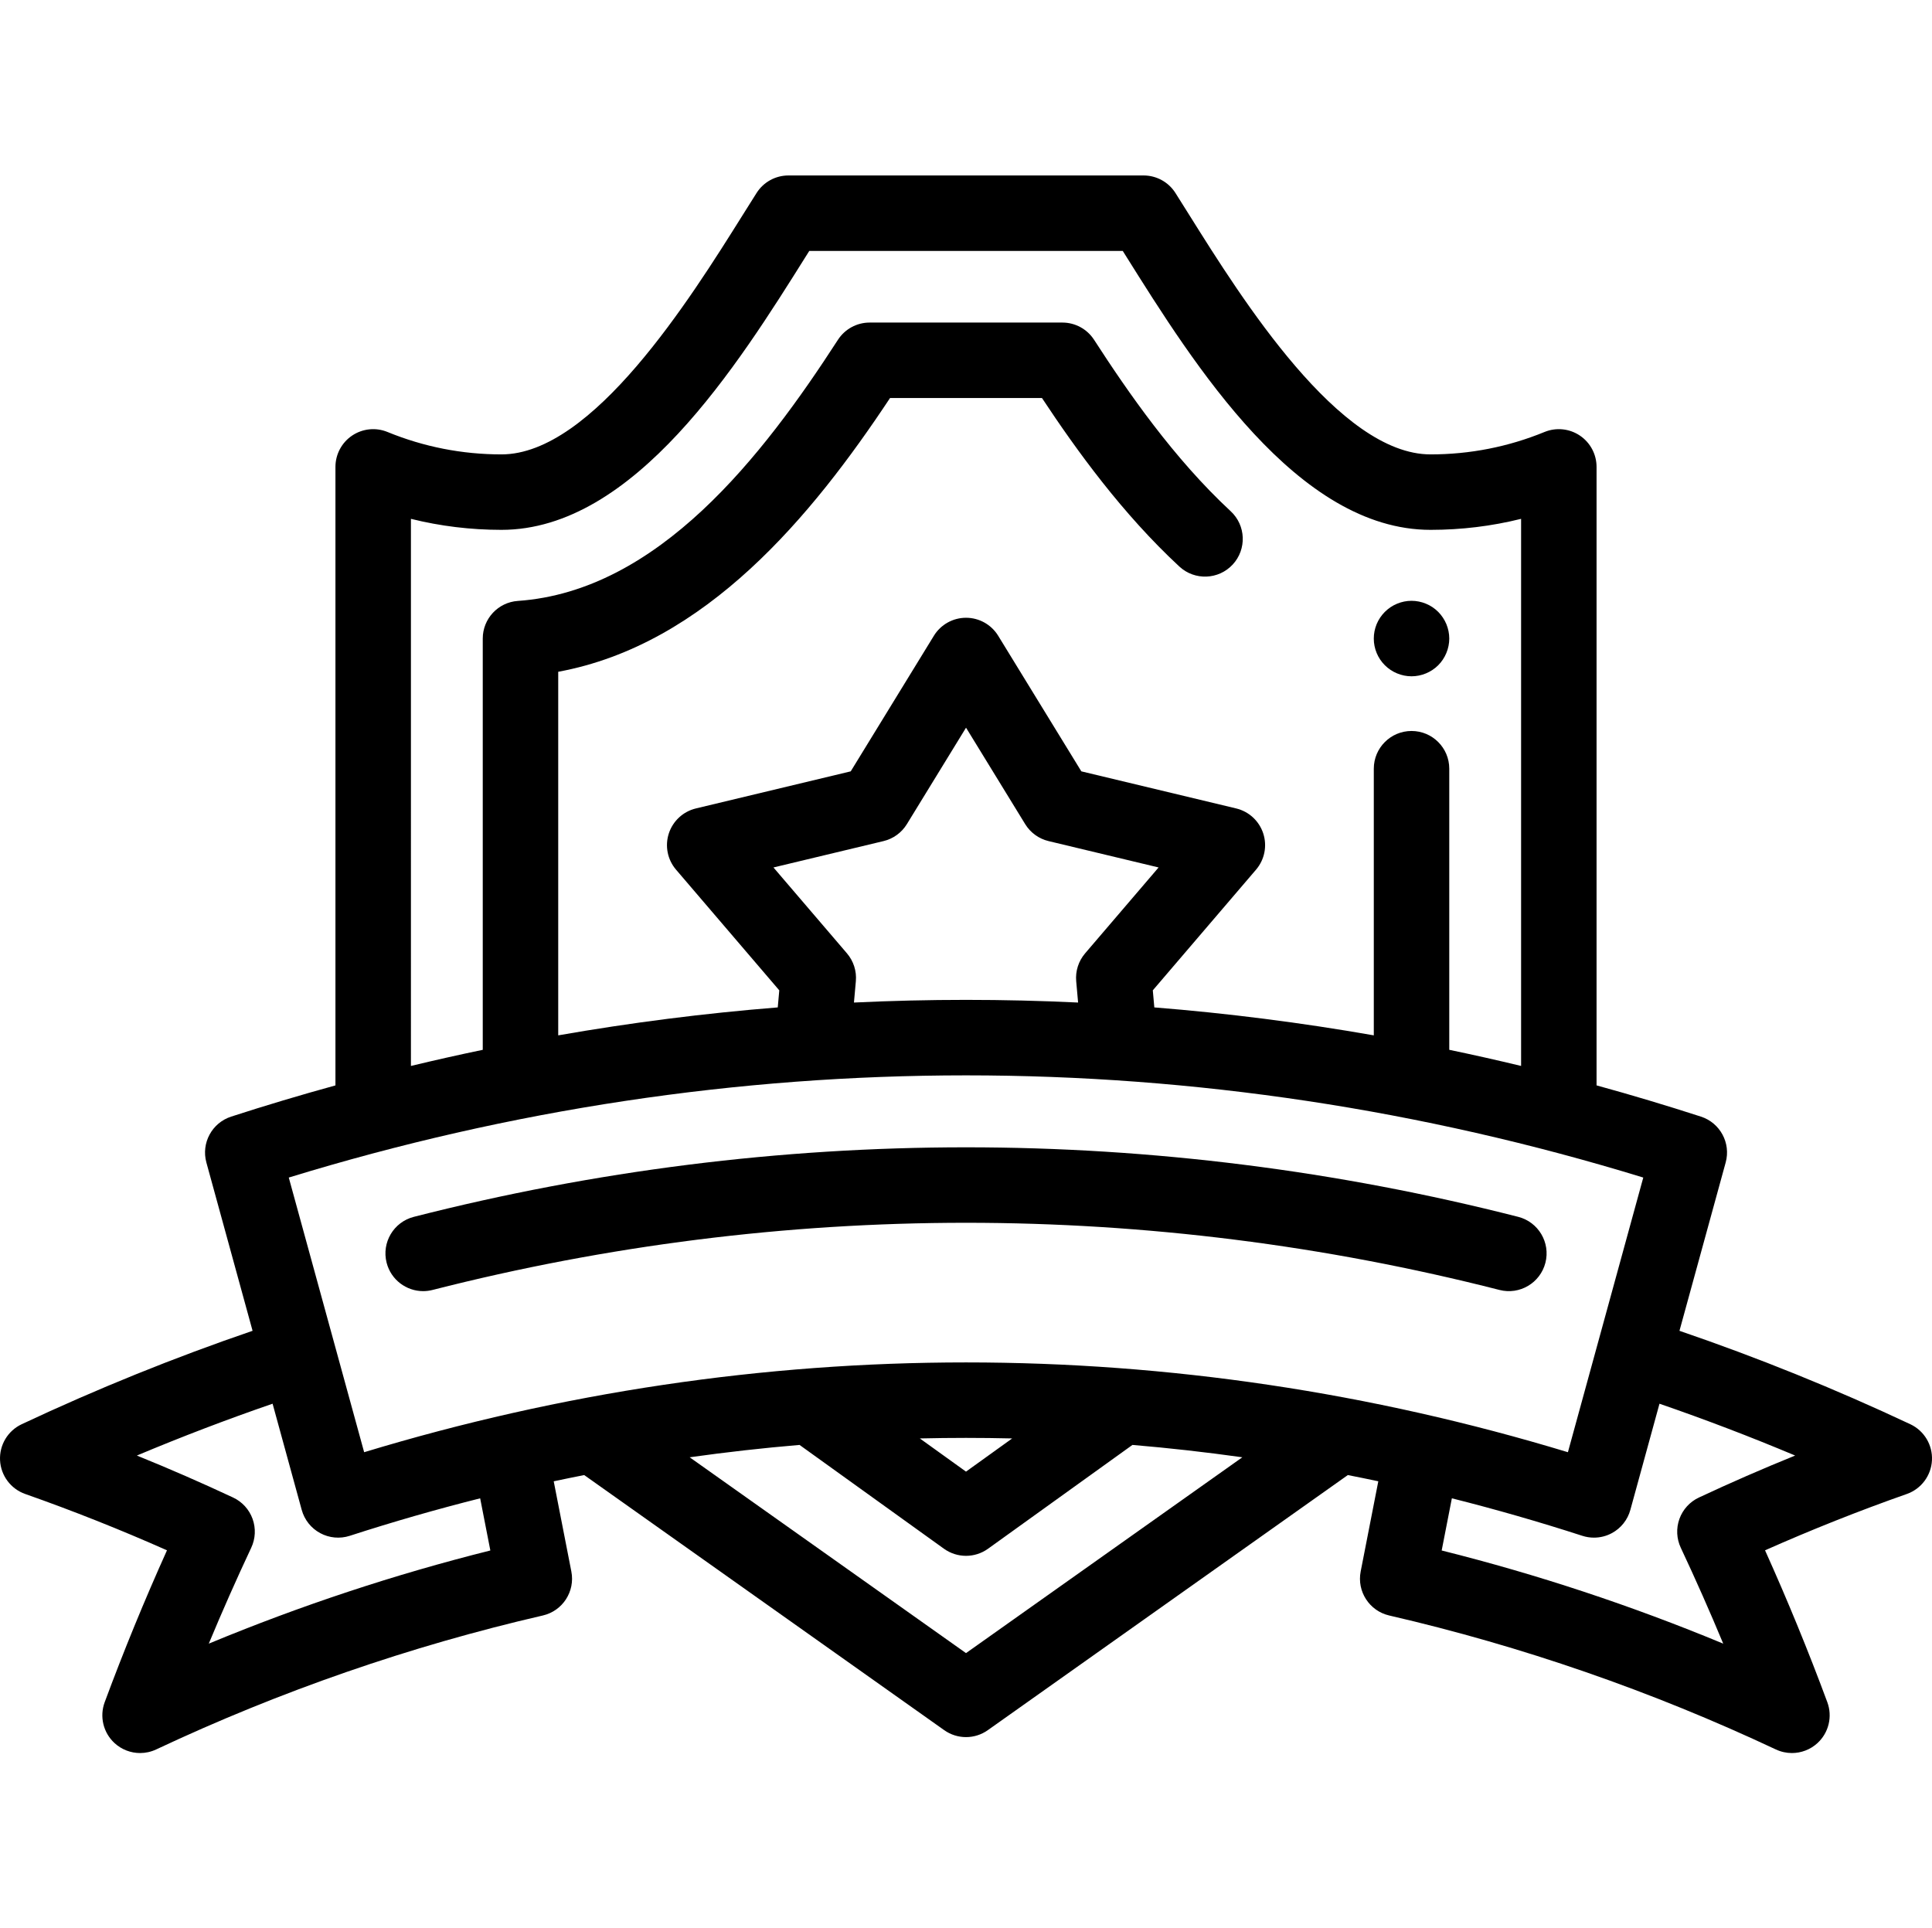 <svg viewBox="0 -46 511.999 511" xmlns="http://www.w3.org/2000/svg"><path d="m374.07 133.238c-2.629 0-5.211-1.07-7.07-2.93-.461-.461-.879-.969-1.25-1.52-.359-.539-.672-1.121-.922-1.73-.25-.598-.438-1.23-.566-1.867-.133-.641-.191-1.301-.191-1.953 0-.648.059-1.309.191-1.957.129-.633.316-1.262.566-1.871.25-.602.562-1.18.922-1.719.371-.551.789-1.062 1.25-1.523.461-.457.969-.879 1.52-1.25.539-.359 1.121-.668 1.719-.918.613-.25 1.242-.441 1.871-.57 1.289-.262 2.621-.262 3.91 0 .641.129 1.27.32 1.871.57.609.25 1.188.559 1.73.918.551.371 1.059.793 1.52 1.25.461.461.879.973 1.238 1.523.359.539.672 1.117.922 1.719.25.609.438 1.238.57 1.871.129.648.199 1.309.199 1.957 0 .652-.07 1.312-.199 1.953-.133.637-.32 1.27-.57 1.867-.25.609-.562 1.191-.922 1.73-.359.551-.777 1.059-1.238 1.52-1.859 1.859-4.441 2.93-7.07 2.93zm0 0"/><path d="m506.258 331.461c-19.895-9.355-40.434-17.668-61.184-24.758 4.082-14.871 8.16-29.738 12.246-44.609 1.418-5.156-1.473-10.512-6.562-12.16-9.184-2.973-18.402-5.734-27.656-8.277v-163.918c0-3.332-1.66-6.449-4.43-8.305-2.766-1.855-6.277-2.211-9.363-.945-9.609 3.938-19.77 5.938-30.199 5.938-24.184 0-49.996-41.195-63.863-63.328-1.312-2.098-2.562-4.094-3.746-5.957-1.836-2.891-5.02-4.641-8.441-4.641h-94.117c-3.422 0-6.609 1.75-8.441 4.641-1.184 1.859-2.434 3.855-3.746 5.953-13.867 22.137-39.68 63.332-63.863 63.332-10.43 0-20.59-2-30.199-5.938-3.086-1.27-6.598-.91-9.367.945-2.766 1.855-4.43 4.973-4.43 8.305v163.926c-9.246 2.543-18.461 5.297-27.637 8.27-5.086 1.648-7.98 7.004-6.566 12.16 4.078 14.867 8.16 29.738 12.242 44.605-20.746 7.094-41.289 15.406-61.191 24.762-3.672 1.73-5.934 5.504-5.73 9.555.207 4.055 2.84 7.582 6.668 8.93 12.676 4.461 25.273 9.469 37.57 14.93-5.961 13.227-11.496 26.727-16.508 40.25-1.41 3.809-.375 8.094 2.613 10.84 1.883 1.73 4.312 2.637 6.766 2.637 1.445 0 2.895-.312 4.254-.949 32.883-15.461 67.355-27.406 102.469-35.504 5.254-1.211 8.602-6.371 7.566-11.664-1.559-7.969-3.117-15.934-4.672-23.902 2.691-.574 5.383-1.121 8.078-1.652l95.402 67.605c1.73 1.227 3.758 1.844 5.781 1.844s4.051-.617 5.781-1.844l95.406-67.605c2.691.527 5.383 1.078 8.074 1.648-1.559 7.969-3.113 15.938-4.672 23.906-1.035 5.293 2.312 10.453 7.566 11.664 35.109 8.098 69.586 20.043 102.465 35.504 1.359.637 2.812.949 4.254.949 2.457 0 4.883-.906 6.77-2.637 2.988-2.746 4.02-7.031 2.609-10.84-5.008-13.523-10.547-27.023-16.504-40.25 12.293-5.461 24.891-10.469 37.57-14.93 3.828-1.348 6.461-4.875 6.664-8.93.207-4.051-2.055-7.824-5.727-9.555zm-397.359-239.953c7.809 1.938 15.836 2.918 23.992 2.918 35.254 0 62.668-43.758 80.812-72.711.254-.41.508-.812.762-1.215h83.074c.25.402.508.809.762 1.215 18.141 28.953 45.559 72.711 80.812 72.711 8.156 0 16.18-.977 23.992-2.918v144.996c-6.332-1.523-12.68-2.949-19.035-4.273v-74.5c0-5.523-4.477-10-10-10-5.523 0-10 4.477-10 10v70.668c-19.316-3.383-38.719-5.852-58.164-7.406l-.402-4.523 27.359-31.984c2.262-2.648 2.988-6.277 1.91-9.59-1.074-3.312-3.793-5.824-7.18-6.637l-41.027-9.828-22.035-35.93c-1.816-2.965-5.043-4.773-8.523-4.773-3.477 0-6.707 1.809-8.523 4.773l-22.035 35.93-41.023 9.828c-3.387.812-6.105 3.324-7.184 6.637-1.074 3.312-.352 6.945 1.914 9.59l27.359 31.984-.402 4.523c-19.453 1.555-38.859 4.027-58.18 7.406v-96.359c39.129-7.203 67.25-41.332 87.934-72.551h40.266c9.234 13.973 21.355 30.703 36.41 44.664 4.051 3.754 10.375 3.516 14.133-.531 3.754-4.051 3.516-10.379-.535-14.133-15.105-14.012-27.281-31.641-36.203-45.434-1.84-2.848-5.004-4.566-8.395-4.566h-51.082c-3.395 0-6.555 1.719-8.398 4.566-19.957 30.863-47.637 66.617-84.824 69.207-5.242.363-9.305 4.723-9.305 9.977v108.996c-6.359 1.324-12.703 2.75-19.035 4.273zm115.551 115.156-19.477-22.762 29.164-6.988c2.582-.617 4.809-2.234 6.195-4.496l15.676-25.562 15.676 25.562c1.387 2.258 3.613 3.879 6.195 4.496l29.16 6.988-19.473 22.762c-1.75 2.047-2.602 4.711-2.363 7.391l.504 5.648c-19.793-.945-39.609-.945-59.402 0l.504-5.648c.242-2.68-.609-5.344-2.359-7.391zm211.035 59.422c-6.664 24.262-13.316 48.527-19.973 72.793-104.578-31.73-214.43-31.73-319.008 0-2.586-9.422-16.617-60.543-19.977-72.793 117.629-36.113 241.328-36.113 358.957 0zm-167.246 69.141-12.238 8.797-12.238-8.797c8.16-.191 16.316-.191 24.477 0zm-138.293 29.695c-25.348 6.34-50.336 14.613-74.617 24.691 3.562-8.566 7.324-17.059 11.25-25.418 1.129-2.402 1.258-5.152.355-7.652-.902-2.496-2.758-4.531-5.164-5.656-8.359-3.914-16.883-7.633-25.5-11.125 11.852-4.984 23.871-9.574 35.969-13.738 2.574 9.383 5.148 18.762 7.719 28.141.723 2.637 2.492 4.859 4.895 6.156 2.402 1.297 5.23 1.555 7.832.715 11.453-3.711 22.98-7.023 34.562-9.938.898 4.609 1.797 9.215 2.699 13.824zm126.055 27.199-73.23-51.898c9.688-1.363 19.395-2.457 29.117-3.277l38.273 27.516c1.746 1.25 3.793 1.879 5.84 1.879s4.094-.629 5.836-1.879l38.277-27.516c9.723.82 19.434 1.914 29.121 3.277zm194.23-41.234c-2.406 1.125-4.262 3.16-5.164 5.656-.902 2.5-.773 5.25.355 7.652 3.926 8.359 7.688 16.852 11.25 25.418-24.281-10.078-49.266-18.352-74.613-24.691.898-4.609 1.797-9.219 2.699-13.828 11.586 2.918 23.117 6.23 34.578 9.941 1.004.324 2.043.484 3.078.484 1.645 0 3.277-.402 4.75-1.199 2.406-1.297 4.172-3.52 4.895-6.156 2.574-9.379 5.145-18.758 7.719-28.137 12.09 4.164 24.105 8.754 35.953 13.734-8.617 3.492-17.141 7.211-25.5 11.125zm0 0"/><path d="m112.141 296.188c.816 0 1.648-.102 2.48-.312 46.262-11.812 93.832-17.805 141.387-17.805 47.551 0 95.117 5.988 141.379 17.805 5.352 1.367 10.797-1.863 12.164-7.215 1.367-5.352-1.863-10.797-7.215-12.164-47.879-12.227-97.109-18.426-146.328-18.426-49.223 0-98.457 6.199-146.336 18.426-5.352 1.367-8.582 6.812-7.215 12.164 1.156 4.52 5.223 7.527 9.684 7.527zm0 0"/></svg>